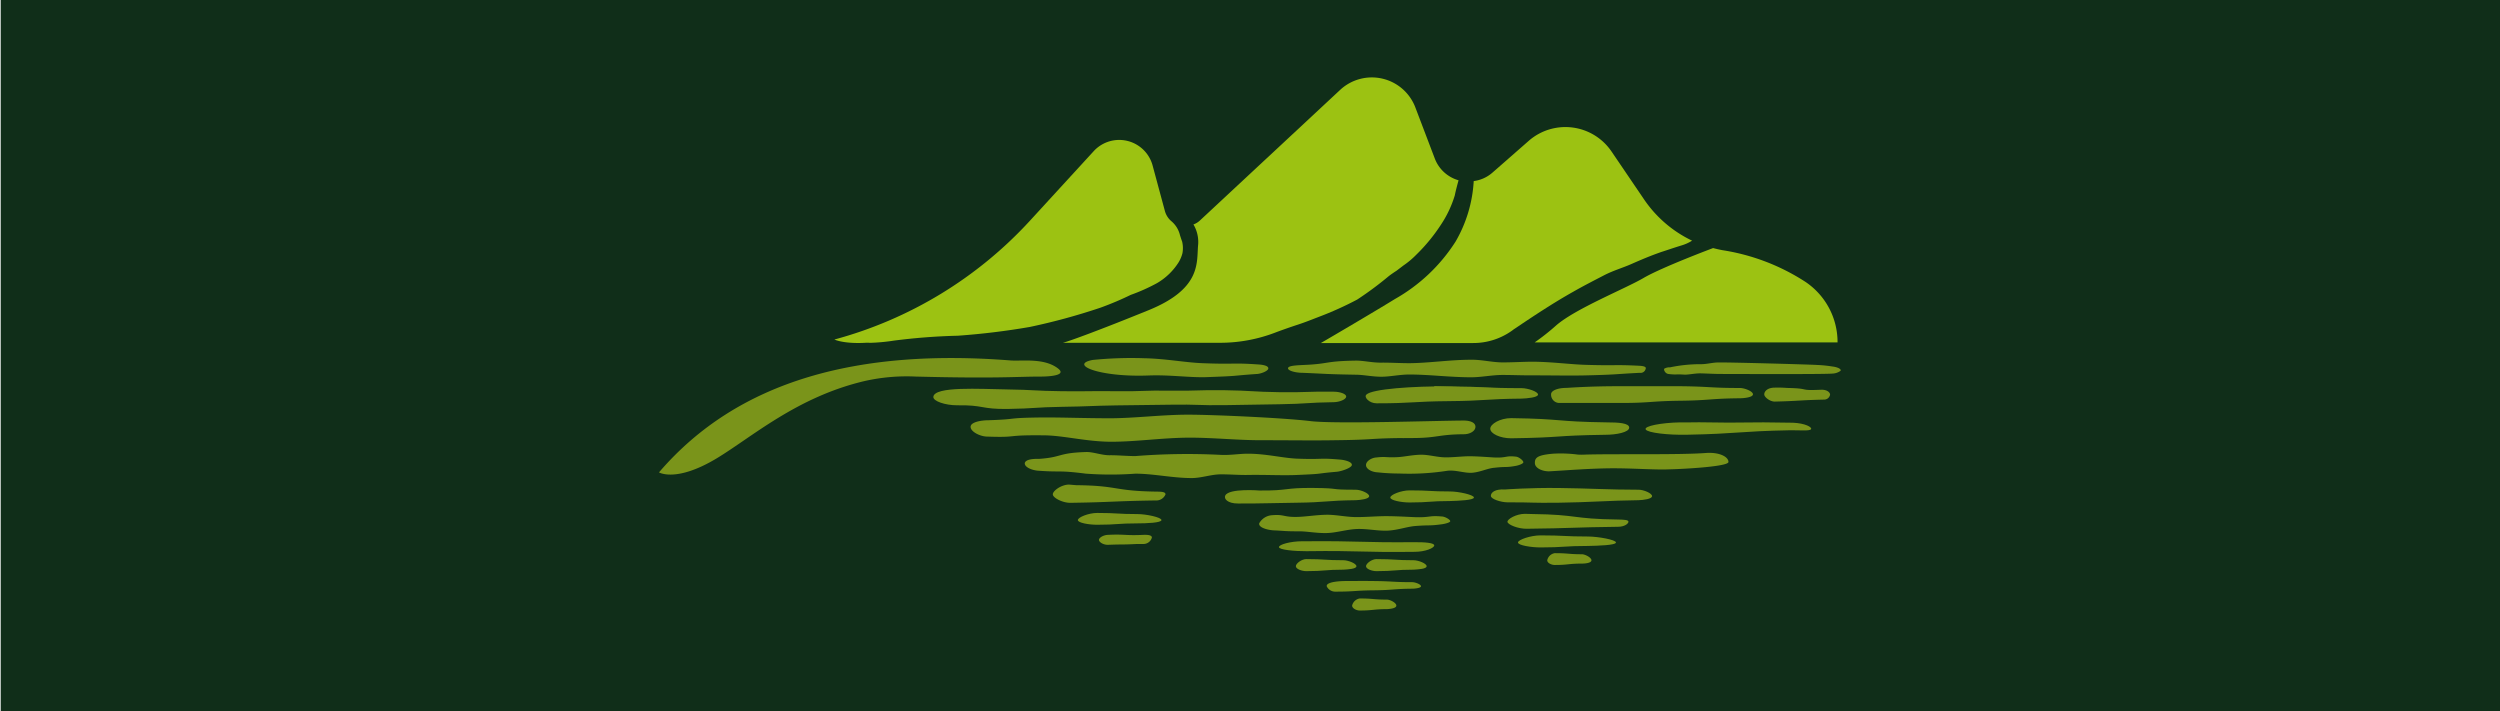 <svg id="Layer_1" data-name="Layer 1" xmlns="http://www.w3.org/2000/svg" viewBox="0 0 506 144"><defs><style>.cls-1{fill:#102e19;}.cls-2{fill:#7a941a;}.cls-3{fill:#9cc212;}</style></defs><title>12</title><rect class="cls-1" x="0.14" width="505.86" height="143.96"/><path class="cls-2" d="M203.84,78.82c5.51.08,5.49.29,11,.36s5.52-.07,11,0,5.51-.19,11-.11,5.51-.17,11-.09,5.63.32,11.13.4,5.53-.18,11-.1c1.16,0,2.53.41,2.5,1s-1.39,1.1-2.48,1.12c-5.5.08-5.48.34-11,.42s-5.5.1-11,.18-5.52-.18-11-.09l-11,.14c-5.5.09-5.5.21-11,.29s-5.5.35-11,.43-4.76-.82-10.27-.74c-2.37,0-4.89-.82-4.81-1.72C189.15,78.14,198.34,78.74,203.84,78.82Z"/><path class="cls-2" d="M311.3,79.86c0-.61-2.1-1.3-3.32-1.3-7.33,0-7.32-.3-14.67-.36s-15.61.52-16.76,1.67c-.55.51.58,1.77,2.09,1.76,7.34,0,7.32-.38,14.66-.44s7.33-.44,14.67-.51C309.1,80.64,311.27,80.45,311.3,79.86Z"/><path class="cls-2" d="M352.19,78.53c-6,0-6-.29-12-.36H327.46c-5.87,0-10.31.34-10.4.34-1.91,0-3.15.6-3.12,1.3a1.68,1.68,0,0,0,1.62,1.75h12.52c6,0,6-.38,12-.45s6-.44,12-.5c1,0,2.71-.21,2.72-.8S353.19,78.55,352.19,78.53Z"/><path class="cls-2" d="M302.29,78.53c0,1.5-12.07,1.15-12-.36"/><path class="cls-2" d="M358.87,78.47c-1.3.12-1.82.85-1.78,1.4s1.19,1.42,2.11,1.41c5-.12,5-.29,10.05-.4a1.22,1.22,0,0,0,1.16-1c0-.44-.57-1-1.7-1-5,.22-2-.26-7-.36A23.64,23.64,0,0,0,358.87,78.47Z"/><path class="cls-2" d="M308.62,104c-1.7,0-3.58,1.07-3.51,1.63s2.16,1.42,3.9,1.39c9.25-.1,9.22-.29,18.47-.4,1.3,0,2.08-.6,2.12-1s-.86-.45-2.19-.47c-9.24-.11-8-1-17.26-1.11Z"/><path class="cls-2" d="M327.07,109.8c0-.56-3.65-1.21-5.68-1.21-4.79,0-4.79-.23-9.58-.23-2,0-4.57.88-4.57,1.44s2.6,1,4.57,1c4.79,0,4.79-.3,9.58-.3C323.41,110.46,327.07,110.36,327.07,109.8Z"/><path class="cls-2" d="M287.61,118.66c0-.38-1.11-.82-1.78-.83-3.9,0-3.9-.19-7.8-.23s-1.89,0-5.78,0c0,0-3.9,0-3.72,1.07a1.9,1.9,0,0,0,1.73,1.08c3.91,0,3.91-.23,7.81-.27s3.9-.29,7.8-.33C286.46,119.14,287.61,119,287.61,118.66Z"/><path class="cls-2" d="M277.12,100.42c0-.59-1.7-1.3-2.71-1.3-6,0-2.6-.3-8.58-.36s-4.88.57-10.89.52c0,0-6.17-.5-6.94,1-.35.66.45,1.64,2.6,1.63,6,0,5.81-.09,11.82-.16s6-.44,12-.51C275.38,101.2,277.11,101,277.12,100.42Z"/><path class="cls-2" d="M334.38,100.42c0-.59-1.71-1.3-2.71-1.3-6,0-10.16-.28-16.17-.35s-10.82.3-10.85.3c-2.1-.13-2.91.63-2.9,1.3s2.11,1.3,3.34,1.3c6,0,4.39.15,10.41.08s10.16-.44,16.17-.51C332.63,101.2,334.36,101,334.38,100.42Z"/><path class="cls-2" d="M216.37,98.08c-1.58,0-3.33,1.3-3.28,2s2,1.72,3.6,1.69c8.61-.13,8.6-.35,17.21-.48a2,2,0,0,0,2-1.23c0-.52-.81-.55-2-.56-8.61-.14-7.46-1.21-16.08-1.3Z"/><path class="cls-2" d="M274.54,114.6c0-.56-1.69-1.21-2.6-1.21-3.77,0-3.77-.23-7.55-.23-.93,0-2.11.88-2.11,1.44s1.18,1,2.11,1c3.78,0,3.78-.3,7.55-.3C272.85,115.24,274.54,115.16,274.54,114.6Z"/><path class="cls-2" d="M288.75,114.6c0-.56-1.68-1.21-2.61-1.21-3.78,0-3.78-.23-7.55-.23-.92,0-2.11.88-2.11,1.44s1.19,1,2.11,1c3.77,0,3.77-.3,7.55-.3C287.07,115.24,288.75,115.16,288.75,114.6Z"/><path class="cls-2" d="M322.11,113.4c0-.56-1.3-1.22-1.92-1.22-2.75,0-2.75-.22-5.5-.22a1.85,1.85,0,0,0-1.53,1.44c0,.56.86.95,1.53.95,2.75,0,2.75-.28,5.5-.28C320.9,114.07,322.11,113.94,322.11,113.4Z"/><path class="cls-2" d="M282.62,122.57c0-.56-1.24-1.21-1.91-1.21-2.76,0-2.76-.23-5.5-.23a1.88,1.88,0,0,0-1.54,1.44c0,.56.86,1,1.54,1,2.74,0,2.74-.28,5.5-.28C281.38,123.25,282.62,123.13,282.62,122.57Z"/><path class="cls-2" d="M235.08,105.26c0-.56-3.12-1.21-4.83-1.21-4.1,0-4.1-.23-8.18-.23-1.73,0-3.91.88-3.91,1.44s2.19.95,3.91.95c4.08,0,4.08-.28,8.18-.28C232,105.93,235.08,105.82,235.08,105.26Z"/><path class="cls-2" d="M298.32,100.7c0-.56-3.12-1.23-4.84-1.23-4.1,0-4.1-.22-8.18-.22-1.73,0-3.9.89-3.9,1.45s2.18,1,3.9,1c4.08,0,4.08-.29,8.18-.29C295.2,101.36,298.32,101.24,298.32,100.7Z"/><path class="cls-2" d="M260.71,74.46c-.2.51,1.37,1,3,1,5.29.22,4.23.26,10.61.38,1.6,0,3.31.39,5.13.41s3.81-.45,5.8-.45c4,0,8.24.56,12.5.56,2.13,0,4.25-.47,6.34-.47s4.18.1,6.17.08c4,0,7.8.09,11,0,6.38-.16,5.35-.25,10.63-.51a1.05,1.05,0,0,0,1.19-.8c.14-.31-.11-.57-1.3-.63-5.3-.26-4.27,0-10.65-.18-3.19-.08-6.82-.6-10.81-.64-2,0-4.07.14-6.17.14s-4.21-.56-6.34-.54c-4.26,0-8.5.66-12.49.7-2,0-3.9-.13-5.76-.11s-3.64-.44-5.2-.41c-6.39.11-5.21.66-10.5.88C262.46,73.94,260.87,74,260.71,74.46Z"/><path class="cls-2" d="M207.43,93.67c-.18.81,1.3,1.5,2.7,1.6,4.83.35,3.9-.13,9.67.6a69,69,0,0,0,10,0c3.65,0,7.52.89,11.4.89,1.94,0,3.9-.73,5.79-.75s3.79.16,5.61.12c3.65-.06,7.09.14,10,0,5.82-.25,3.19-.23,8-.65.86-.08,2.82-.73,3-1.3s-1-1-2.16-1.14c-4.82-.42-3.14,0-9-.21-2.91-.14-6.21-1-9.86-1-1.82,0-3.72.35-5.61.23a132.93,132.93,0,0,0-17.17.25c-1.82,0-3.59-.19-5.2-.17s-3.32-.69-4.78-.65c-5.81.18-4.73,1.06-9.56,1.39C209,92.84,207.65,93,207.43,93.67Z"/><path class="cls-2" d="M372.53,75.05c.22-.39-.74-.77-1.65-.87a26.38,26.38,0,0,0-3.07-.31c-1.86-.11-17.46-.54-19.94-.51-1.23,0-2.38.35-3.54.35a29.86,29.86,0,0,0-6.32.64,2.06,2.06,0,0,0-1.17.28c-.14.19.17,1,.89,1.07,1.52.19,1.41,0,3.27.13.93,0,2.14-.29,3.29-.26s2.37.1,3.62.12c2.47,0,21.52.09,23-.08A2.91,2.91,0,0,0,372.53,75.05Z"/><path class="cls-2" d="M276.49,94c-.14.85,1.07,1.54,2.32,1.6a40.18,40.18,0,0,0,4.38.24,50.18,50.18,0,0,0,9.64-.54c1.73-.26,3.59.52,5.2.38s3.08-.9,4.4-1c2.6-.3,2.26,0,4.43-.4.42-.08,1.3-.35,1.45-.65s-.82-1.14-1.46-1.2c-2.17-.26-1.87.3-4.51.16-1.3-.08-2.83-.2-4.48-.24s-3.39.22-5.2.22-3.5-.58-5.2-.53-3.17.4-4.49.48c-2.6.14-2.27-.17-4.46.08C277.67,92.65,276.59,93.27,276.49,94Z"/><path class="cls-2" d="M254.87,105.91c-.19.76,1.3,1.3,2.81,1.43,2.6.11,2.1.2,5.3.2,1.6,0,3.47.39,5.48.35s4.09-.74,6.21-.82,4.37.45,6.36.32,3.75-.78,5.35-.92c3.19-.25,2.76,0,5.38-.35.51-.06,1.64-.31,1.76-.59s-1-1-1.77-1c-2.6-.23-2.28.26-5.48.14-1.59-.07-3.43-.18-5.43-.2s-4.12.19-6.26.19-4.24-.52-6.23-.47-3.83.35-5.43.42c-3.19.13-2.84-.55-5.48-.33A3.2,3.2,0,0,0,254.87,105.91Z"/><path class="cls-2" d="M314.3,91.83c-3.16.28-3.67.82-3.64,1.91s1.69,1.72,3,1.65c3-.16,7.92-.58,12.73-.61,4.42,0,8.78.35,11.56.21,1.18,0,11.89-.46,11.89-1.49s-1.8-2-4.49-1.82c-5.55.42-18.57.15-24.5.33a12.18,12.18,0,0,1-1.48,0A26.54,26.54,0,0,0,314.3,91.83Z"/><path class="cls-2" d="M263.58,109.55c-2.39,0-4.77.67-4.72,1.2s3.18.83,5.57.81c10.91-.15,10.95.27,21.86.13,2.22,0,4-.78,4-1.3s-1.89-.68-4.15-.65c-10.91.09-10.91-.28-21.83-.19Z"/><path class="cls-2" d="M222.43,109.27c0,.44.84,1,1.77,1,3.56-.13,2.46,0,6-.17h1.18a1.75,1.75,0,0,0,1.76-1.3c0-.51-.86-.58-1.83-.54-3.57.17-3.59-.18-7.16,0C223.26,108.33,222.44,108.84,222.43,109.27Z"/><path class="cls-2" d="M296.32,85.12c-5,0-26,.74-31.11.11-5.53-.67-19.85-1.3-24.72-1.3-5.37,0-11,.74-16,.73s-9.3-.18-13.33-.17c-8.07.09-4.44.34-11.15.57-1.3,0-3.51.33-3.56,1.3s1.81,1.93,3.2,2c6.71.24,3.46-.34,11.52-.25,4,0,8.73,1.3,13.77,1.3s10.41-.81,15.78-.83c5,0,10.05.55,14.8.52,5.41,0,10.48.08,14.77,0,8.07-.09,6.73-.37,13.44-.44a2.91,2.91,0,0,0,.59,0h1.4c5.29,0,5.29-.73,10.59-.77,1.14,0,2.32-.61,2.32-1.51S297.47,85.13,296.32,85.12Z"/><path class="cls-2" d="M301.63,86.77c0,1,2,1.94,4.22,1.94,10.69-.15,8.39-.56,19.08-.71,2.26,0,4.82-.52,4.82-1.45s-2.19-1.06-4.46-1.06c-10.69-.15-8.74-.71-19.43-.86C303.6,84.63,301.63,85.83,301.63,86.77Z"/><path class="cls-2" d="M340,85.49c-3.71.07-7.3.74-6.91,1.43s4.62,1.15,8.33,1.07c10.61-.21,10.34-.7,21-.91,2.06,0,3.9.18,4.14-.22s-1.2-1.2-3.67-1.3c-10.61-.21-8.37.11-19-.09C343.36,85.51,340.42,85.48,340,85.49Z"/><path class="cls-2" d="M232.44,76c4.32-.17,8.39.46,11.85.33,6.91-.25,4.29-.22,10-.63.81,0,2.31-.56,2.41-1.08s-.84-.76-1.81-.84c-5.74-.4-4.61,0-11.51-.27-3.45-.13-7.43-.91-11.71-1a78,78,0,0,0-10.48.34C216.25,73.76,222.43,76.38,232.44,76Z"/><path class="cls-2" d="M214.16,74.59c-2.8-2.19-7.27-1.47-9.56-1.63-30.7-2.42-55.13,3.9-71.22,22.65,0,0,3.44,2.1,11.63-2.81,7.15-4.3,16.28-12.46,30-15.68a38.68,38.68,0,0,1,10.4-.9h.1c16.27.42,20.32,0,24.92,0C210.48,76.22,216.38,76.31,214.16,74.59Z"/><path class="cls-3" d="M239.27,48.91c-.18-.48-.32-.94-.44-1.3a5.32,5.32,0,0,0-1.65-2.76,4.14,4.14,0,0,1-1.41-2.16l-2.49-9.22a7,7,0,0,0-11.9-2.89L208.5,44.63a83.12,83.12,0,0,1-39.62,24.09h0s1.79.88,6.1.67a6.86,6.86,0,0,1,1.11,0,38.09,38.09,0,0,0,4.77-.44,123.13,123.13,0,0,1,13-1,145.35,145.35,0,0,0,14.55-1.77,126.6,126.6,0,0,0,14.31-3.9,62.57,62.57,0,0,0,6.15-2.6,37.23,37.23,0,0,0,5.32-2.38,12.75,12.75,0,0,0,4.4-4.27,6.84,6.84,0,0,0,.74-1.79A5.79,5.79,0,0,0,239.27,48.91Z"/><path class="cls-3" d="M290.37,32l-3.9-10.25a9.42,9.42,0,0,0-15.22-3.56l-28.4,26.45a3.79,3.79,0,0,1-1.3.79,6.91,6.91,0,0,1,.93,4.35c-.27,3.54.55,8.7-10,13-9.83,4-16.15,6.31-17.35,6.6h31.92a31.22,31.22,0,0,0,11.1-2.08l.42-.16c1.39-.51,2.79-1,4.2-1.46s2.74-1,4.12-1.53a67.55,67.55,0,0,0,7.81-3.52,69,69,0,0,0,6.41-4.76c.5-.38,1-.72,1.53-1.06l1.42-1.08a17,17,0,0,0,2.6-2.18,35.33,35.33,0,0,0,4.94-6,22.44,22.44,0,0,0,2.85-6c.2-1,.51-2.15.76-3.06A7.25,7.25,0,0,1,290.37,32Z"/><path class="cls-3" d="M332.78,40.39l-6.63-9.76a11.28,11.28,0,0,0-15.67-2.95,10.63,10.63,0,0,0-1,.77L302,35a7.11,7.11,0,0,1-3.72,1.65,27.35,27.35,0,0,1-3.68,12.26,34.88,34.88,0,0,1-12.26,11.61c-4.22,2.6-13.08,7.8-15,8.91h30.82a13.48,13.48,0,0,0,8-2.6,5.22,5.22,0,0,1,.48-.34c4.05-2.73,7.8-5.2,11.71-7.4,2-1.15,4.42-2.39,6.29-3.36s3.8-1.52,5.48-2.26c3.35-1.48,4.81-2,6.1-2.46,1.08-.34,2.05-.69,4-1.3h0a8.55,8.55,0,0,0,2.26-1A24.5,24.5,0,0,1,332.78,40.39Z"/><path class="cls-3" d="M346.73,50.21s-10.41,3.9-14.09,6.06-13.79,6.2-17.69,9.61a46.13,46.13,0,0,1-4.33,3.42h61.3a14.69,14.69,0,0,0-6.5-12.25,42.9,42.9,0,0,0-16.78-6.41c-.65-.12-1.29-.27-1.91-.43Z"/></svg>